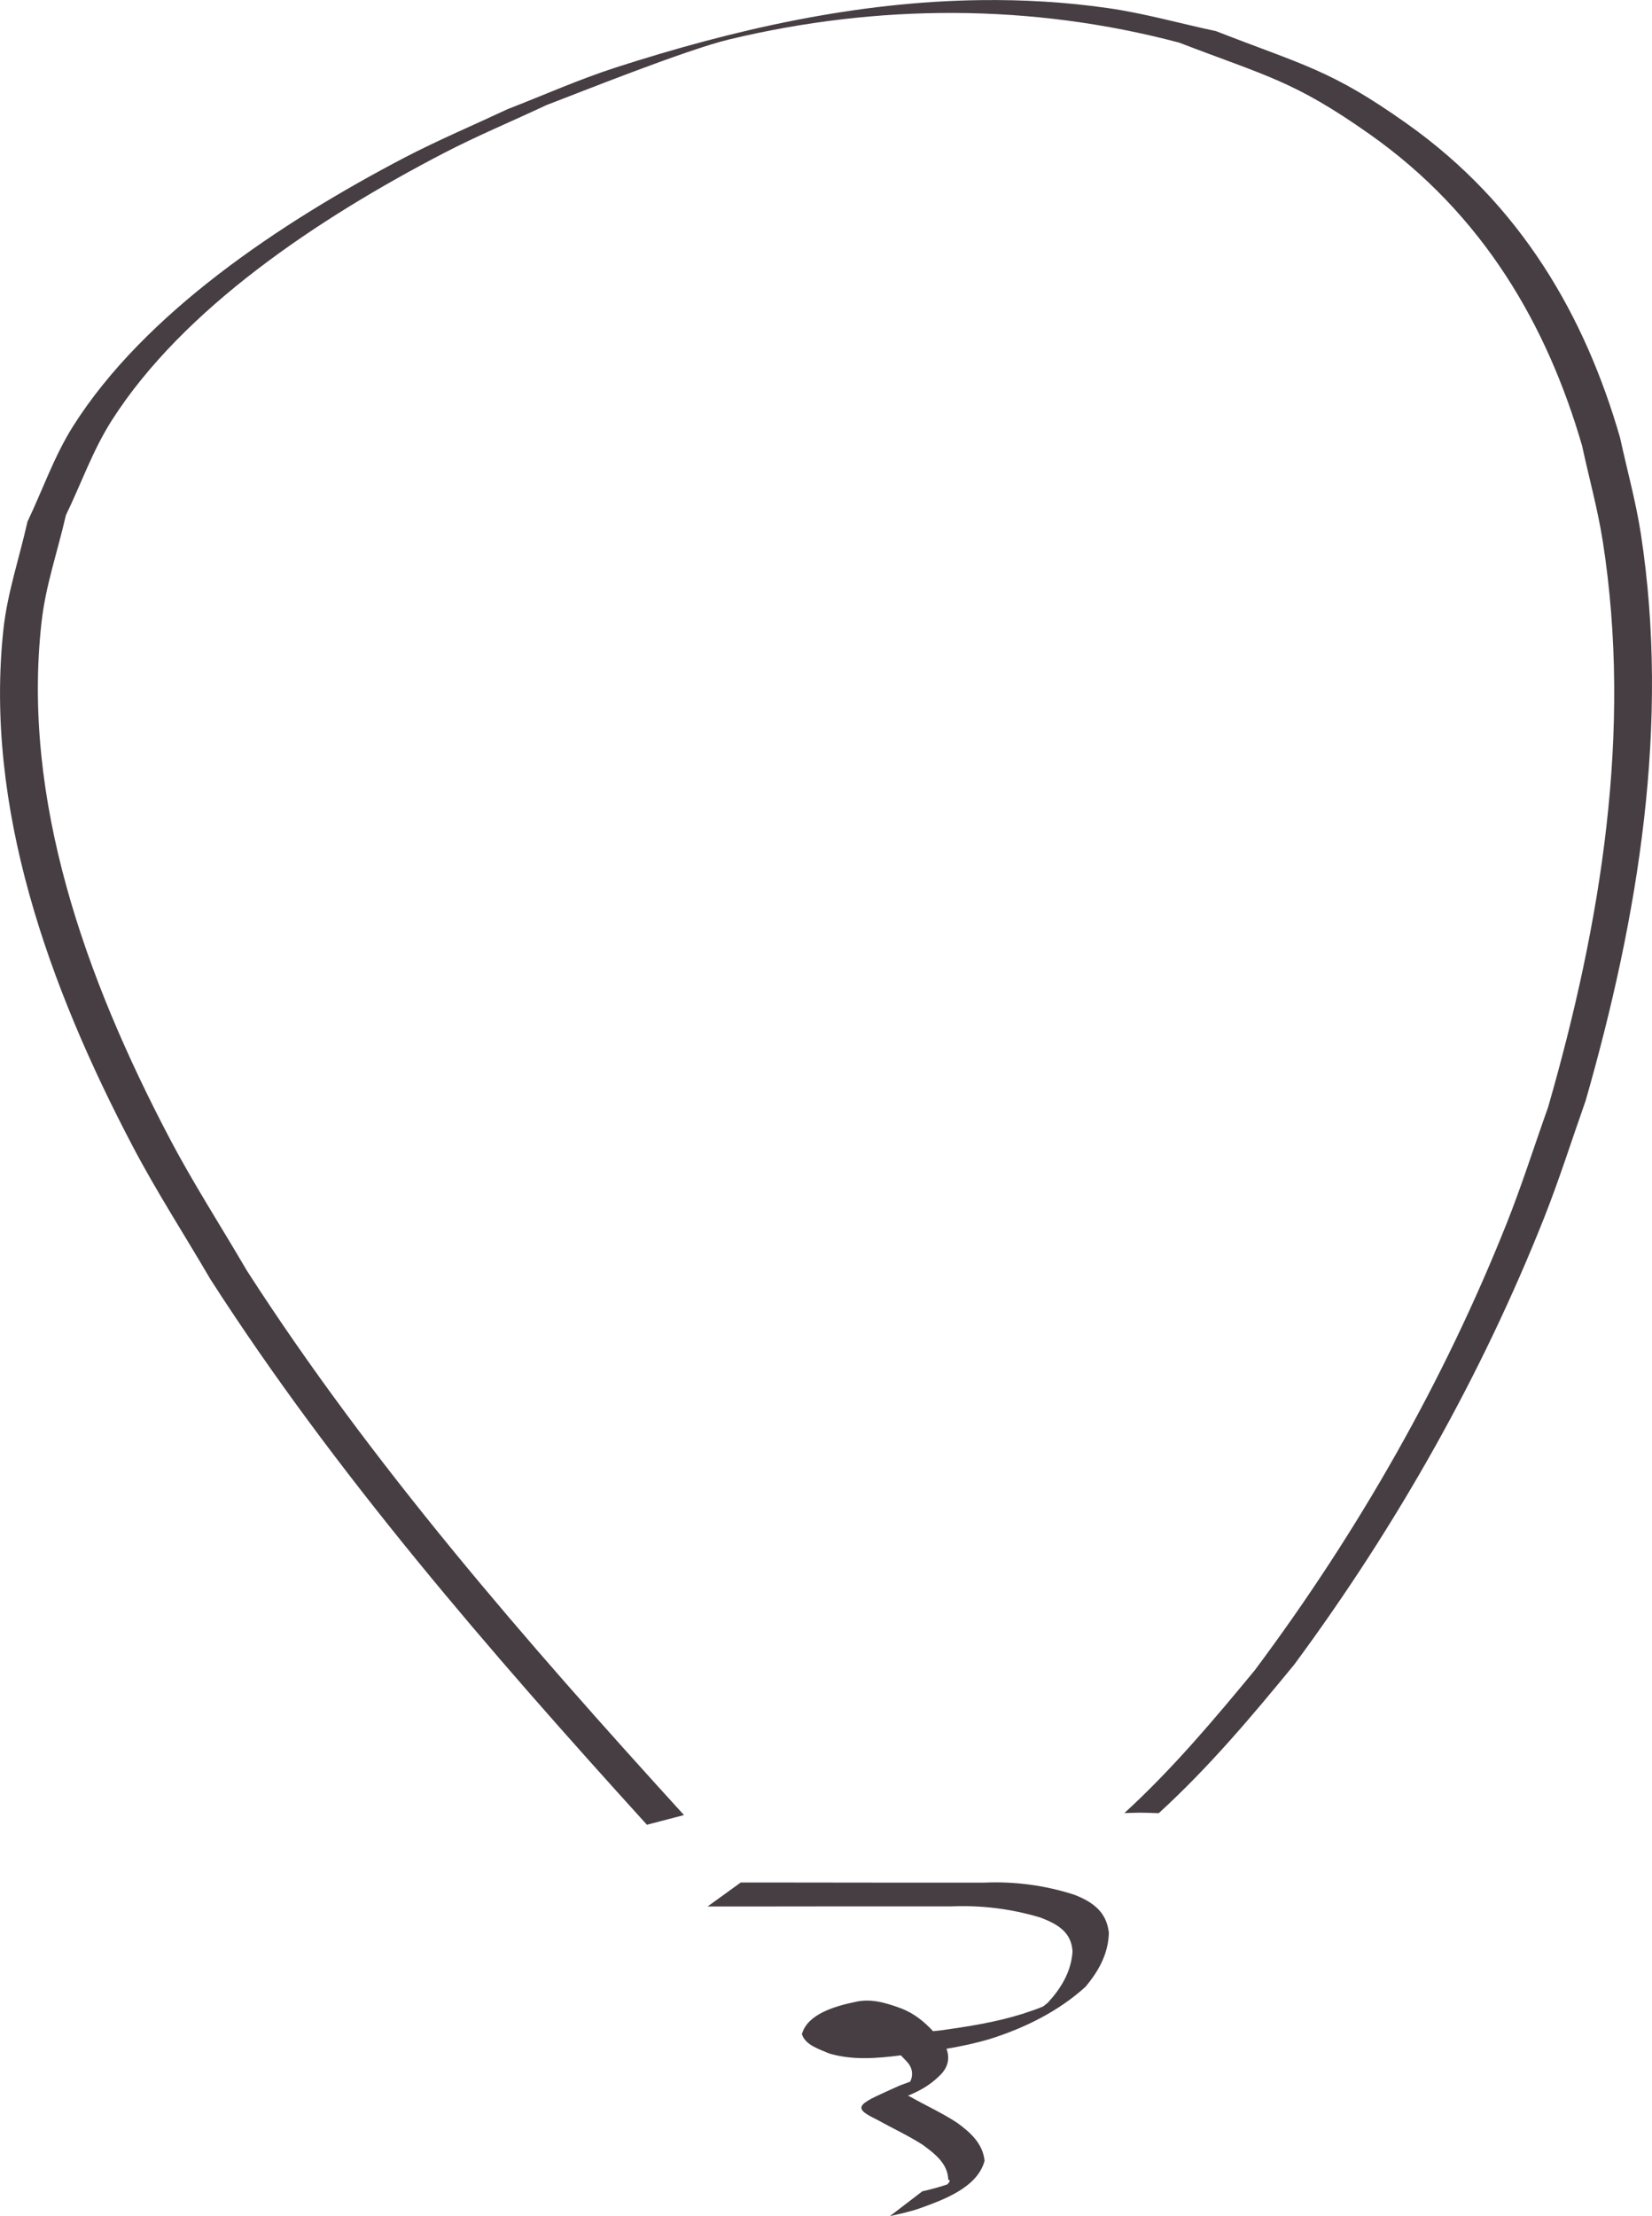 <svg xmlns="http://www.w3.org/2000/svg" style="isolation:isolate" viewBox="57.129 -7.698 15.871 21.286">
<style>
  #light {
    opacity: 0;
    -webkit-transition: 400ms cubic-bezier(0.215, 0.610, 0.355, 1) 0s;
    -o-transition: 400ms cubic-bezier(0.215, 0.610, 0.355, 1) 0s;
    transition: opacity 400ms cubic-bezier(0.215, 0.610, 0.355, 1) 0s;
  }

  #light:hover {
    opacity: 1;
    -webkit-transition: opacity 800ms cubic-bezier(0.215, 0.610, 0.355, 1) 0s;
    -o-transition: opacity 800ms cubic-bezier(0.215, 0.610, 0.355, 1) 0s;
    transition: opacity 800ms cubic-bezier(0.215, 0.610, 0.355, 1) 0s;
  }
</style>
  <path d="M66.557-7.697c-1.201.014-2.375.281-3.511.647-.356.115-.693.266-1.039.4-.329.154-.666.297-.986.463-1.21.633-2.506 1.502-3.19 2.583-.183.291-.292.611-.438.917-.077.344-.193.684-.231 1.033-.184 1.709.433 3.427 1.243 4.969.228.434.498.851.746 1.276 1.194 1.858 2.675 3.566 4.193 5.239l.356-.093c-1.521-1.67-3.006-3.375-4.2-5.231-.248-.425-.517-.841-.744-1.274-.808-1.538-1.419-3.25-1.228-4.953.038-.348.156-.685.234-1.028.147-.303.257-.622.441-.911.687-1.076 1.982-1.94 3.191-2.568.32-.166.658-.307.986-.461.3-.114 1.337-.53 1.753-.63 1.43-.343 2.903-.346 4.323.03.849.326 1.102.367 1.827.877 1.099.773 1.711 1.843 2.046 2.998.066.307.151.612.199.921.283 1.819-.017 3.662-.526 5.43-.133.373-.252.75-.399 1.119-.599 1.504-1.419 2.951-2.42 4.291-.39.472-.789.947-1.252 1.371.05-.001.1-.004.15-.004.06 0 .12.003.18.005.483-.441.898-.935 1.303-1.429.993-1.344 1.806-2.793 2.402-4.296.146-.37.265-.747.397-1.121.508-1.773.81-3.62.53-5.443-.048-.31-.133-.616-.2-.924-.335-1.162-.948-2.238-2.049-3.017-.726-.515-.984-.557-1.833-.888-.348-.074-.69-.172-1.043-.222-.407-.058-.81-.081-1.211-.076zM64.245 10.385l-.318.23h.496l.875-.001h.973c.289-.012.578.024.855.108.165.063.297.14.307.326-.013.194-.11.353-.238.492l-.044.035c-.071.03-.118.045-.2.072-.252.079-.513.12-.774.157-.028.004-.055.005-.084.009-.086-.093-.185-.173-.309-.22-.144-.052-.286-.097-.439-.061-.192.04-.46.116-.512.31.035.107.169.144.262.185.226.067.458.047.689.018.027.031.059.057.083.093.03.048.033.109.006.16-.039.015-.077.027-.103.038-.378.172-.481.2-.223.323.149.083.302.153.446.245.116.085.242.181.246.335.024.004.013.023-.009.046-.079.026-.159.048-.24.066l-.311.238c.094-.021.19-.041.282-.073.227-.082.557-.198.627-.458-.017-.165-.135-.272-.265-.366-.143-.094-.299-.164-.448-.249-.01-.006-.014-.006-.024-.01.107-.044.21-.098.304-.192.079-.074.103-.163.067-.259.142-.024.283-.054.42-.095.332-.105.654-.264.914-.499.127-.15.221-.319.226-.52-.022-.2-.152-.296-.333-.366-.279-.09-.571-.129-.863-.116h-.972l-.874-.001h-.495z" fill="rgb(70,62,67)"/>
  <path id="light" d="M63.834 9c-1.373-1.506-2.712-3.044-3.789-4.718-.223-.383-.466-.758-.671-1.148-.728-1.388-1.279-2.932-1.107-4.468.035-.314.141-.618.211-.927.133-.274.232-.561.398-.822.619-.97 1.788-1.749 2.878-2.316.289-.15.593-.277.889-.416.271-.103 1.206-.478 1.582-.568 1.289-.309 2.618-.312 3.898.027.766.295.994.331 1.648.791.991.697 1.543 1.662 1.845 2.704.06.277.137.552.18.831.255 1.64-.015 3.302-.475 4.897-.12.337-.227.677-.359 1.01-.541 1.356-1.28 2.661-2.183 3.87-.352.426-.711.854-1.129 1.236q.045-.001-3.816.017z" fill="rgb(254,252,173)"/>
</svg>
